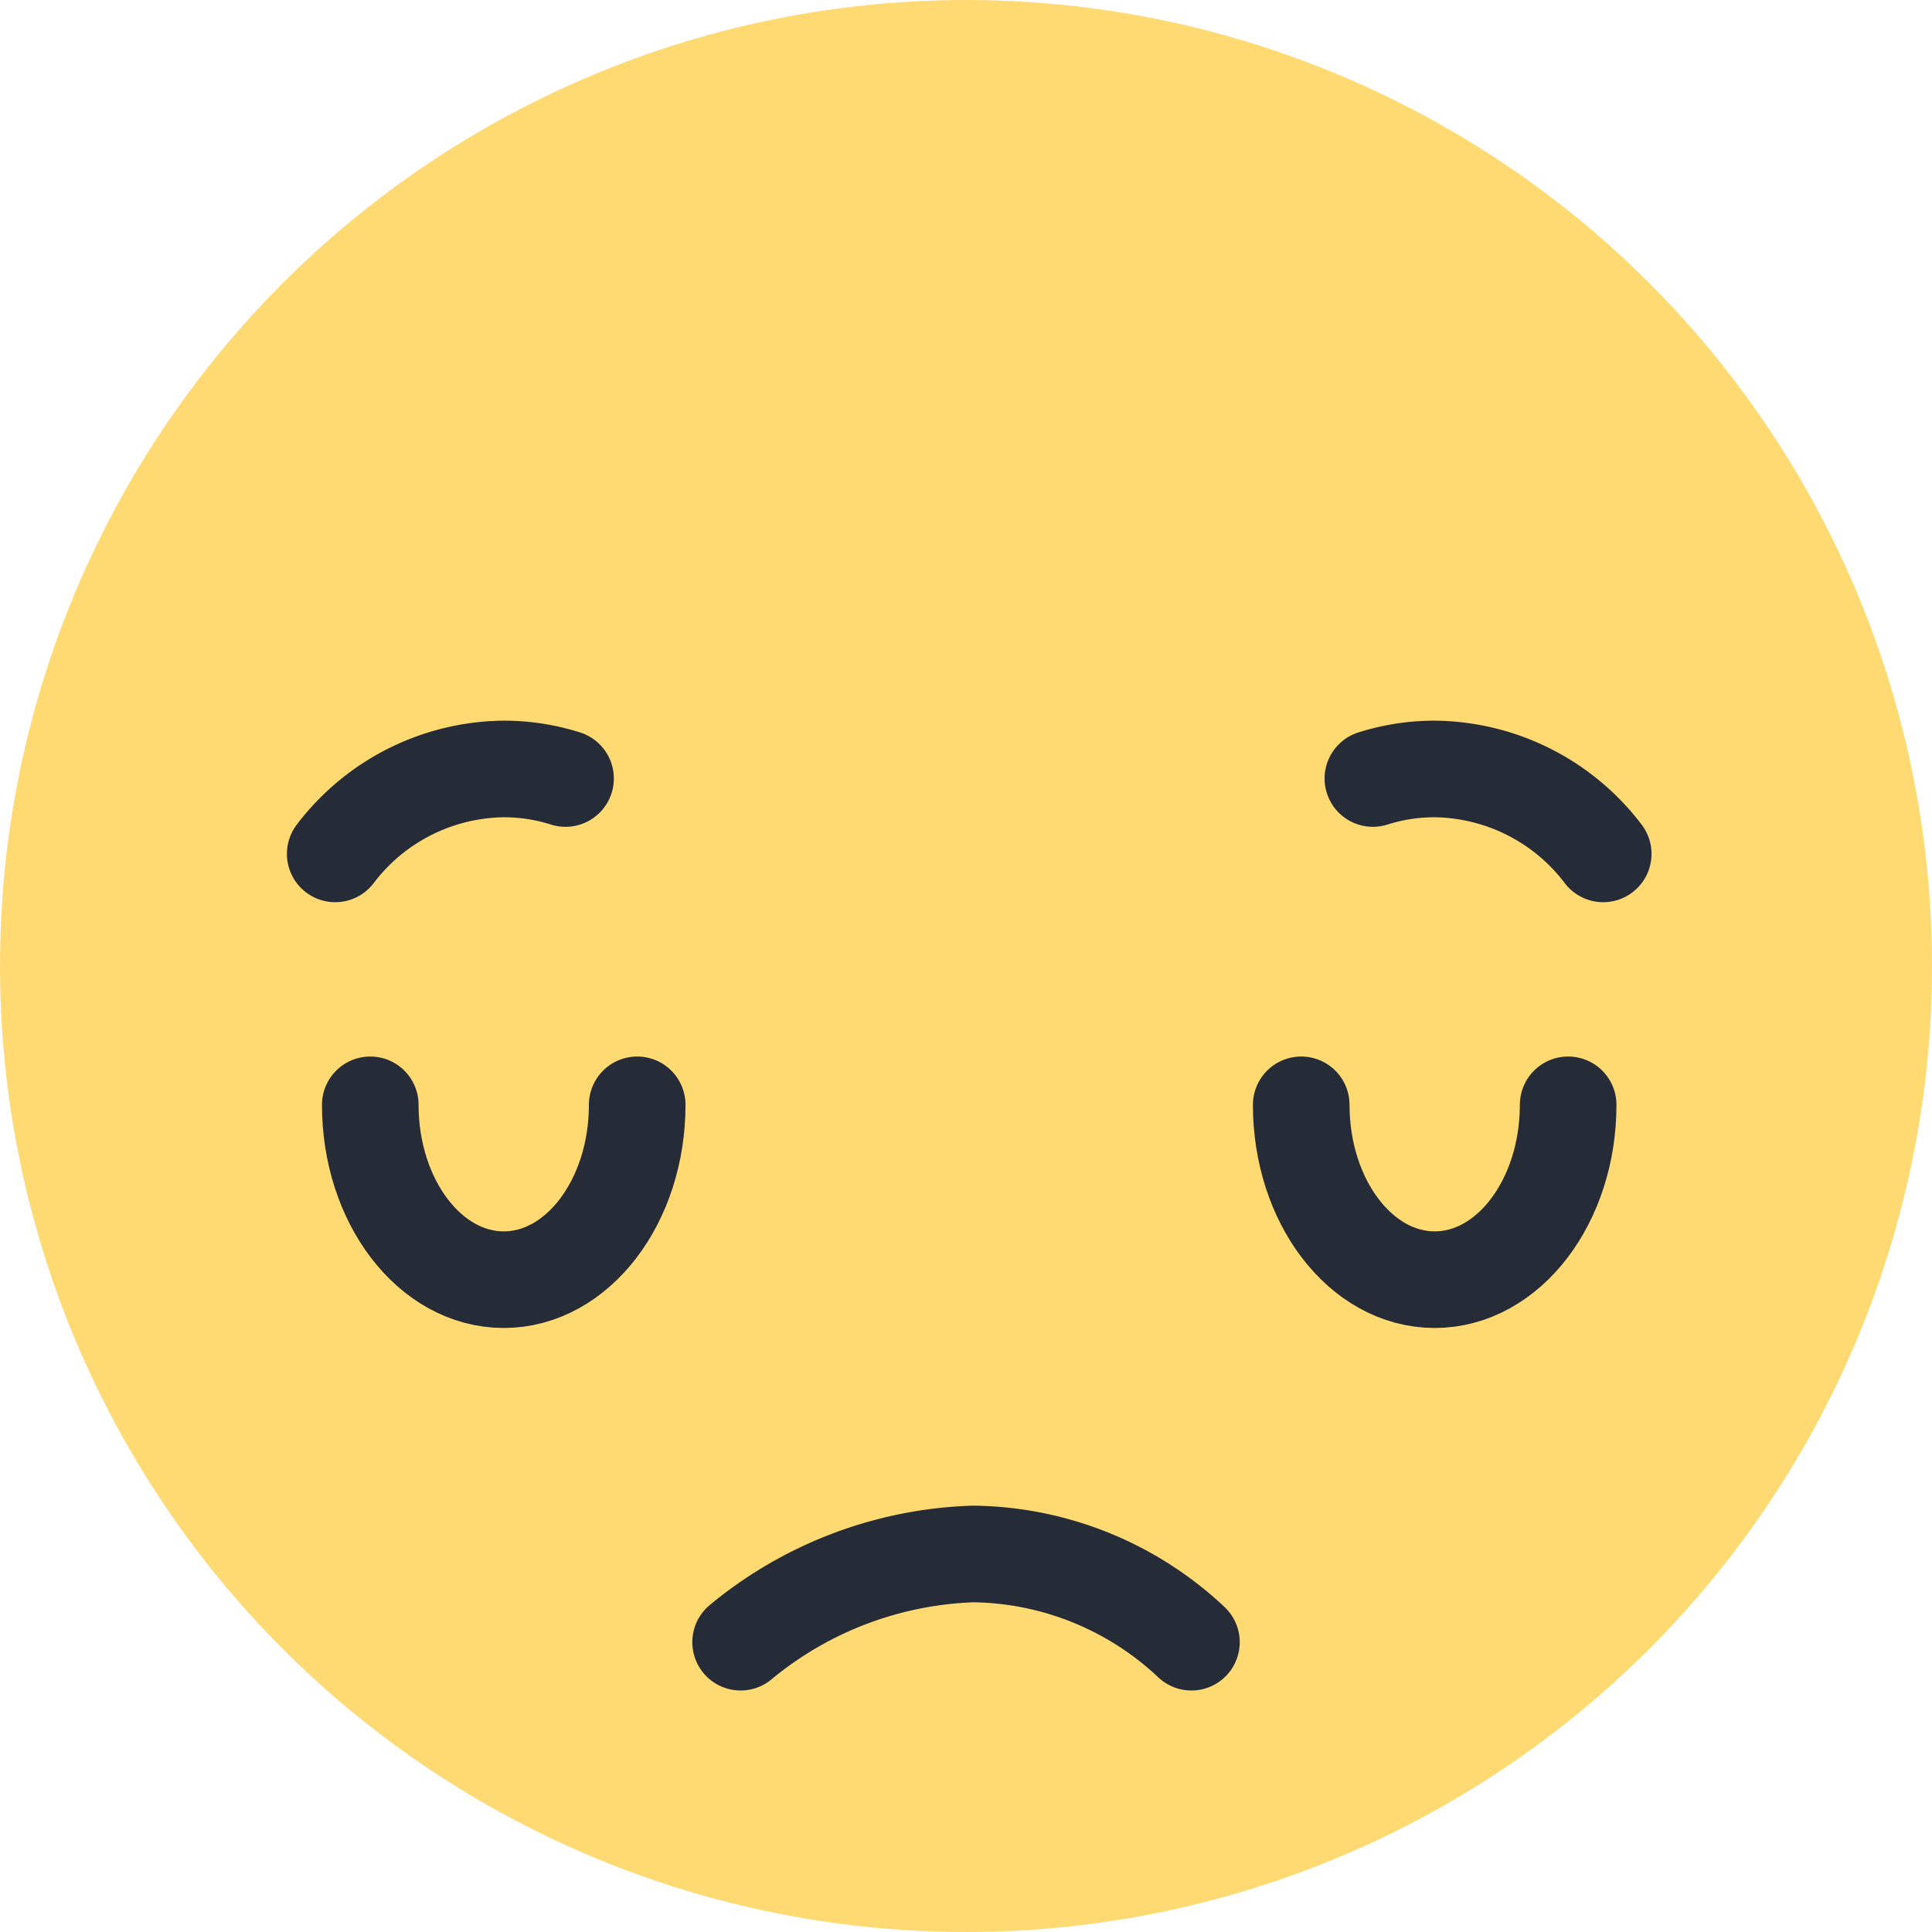 <svg xmlns="http://www.w3.org/2000/svg" width="49.058" height="49.058" viewBox="0 0 49.058 49.058"><title>ruim</title><g id="Layer_2" data-name="Layer 2"><g id="OBJECTS"><circle cx="24.529" cy="24.529" r="24.529" fill="#ffd972"/><path d="M40.709,21.682A5.439,5.439,0,0,0,36.43,19.526a5.172,5.172,0,0,0-1.569.242" fill="none" stroke="#252c37" stroke-linecap="round" stroke-linejoin="round" stroke-width="2.453"/><path d="M33.041,28.054c0,2.452,1.517,4.44,3.389,4.44s3.389-1.988,3.389-4.44" fill="none" stroke="#252c37" stroke-linecap="round" stroke-linejoin="round" stroke-width="2.453"/><path d="M8.512,21.682a5.439,5.439,0,0,1,4.279-2.156,5.172,5.172,0,0,1,1.569.242" fill="none" stroke="#252c37" stroke-linecap="round" stroke-linejoin="round" stroke-width="2.453"/><path d="M16.18,28.054c0,2.452-1.517,4.44-3.389,4.44s-3.389-1.988-3.389-4.44" fill="none" stroke="#252c37" stroke-linecap="round" stroke-linejoin="round" stroke-width="2.453"/><path d="M18.806,41.699a9.755,9.755,0,0,1,5.904-2.24,8.219,8.219,0,0,1,5.543,2.24" fill="none" stroke="#252c37" stroke-linecap="round" stroke-linejoin="round" stroke-width="2.453"/></g></g></svg>